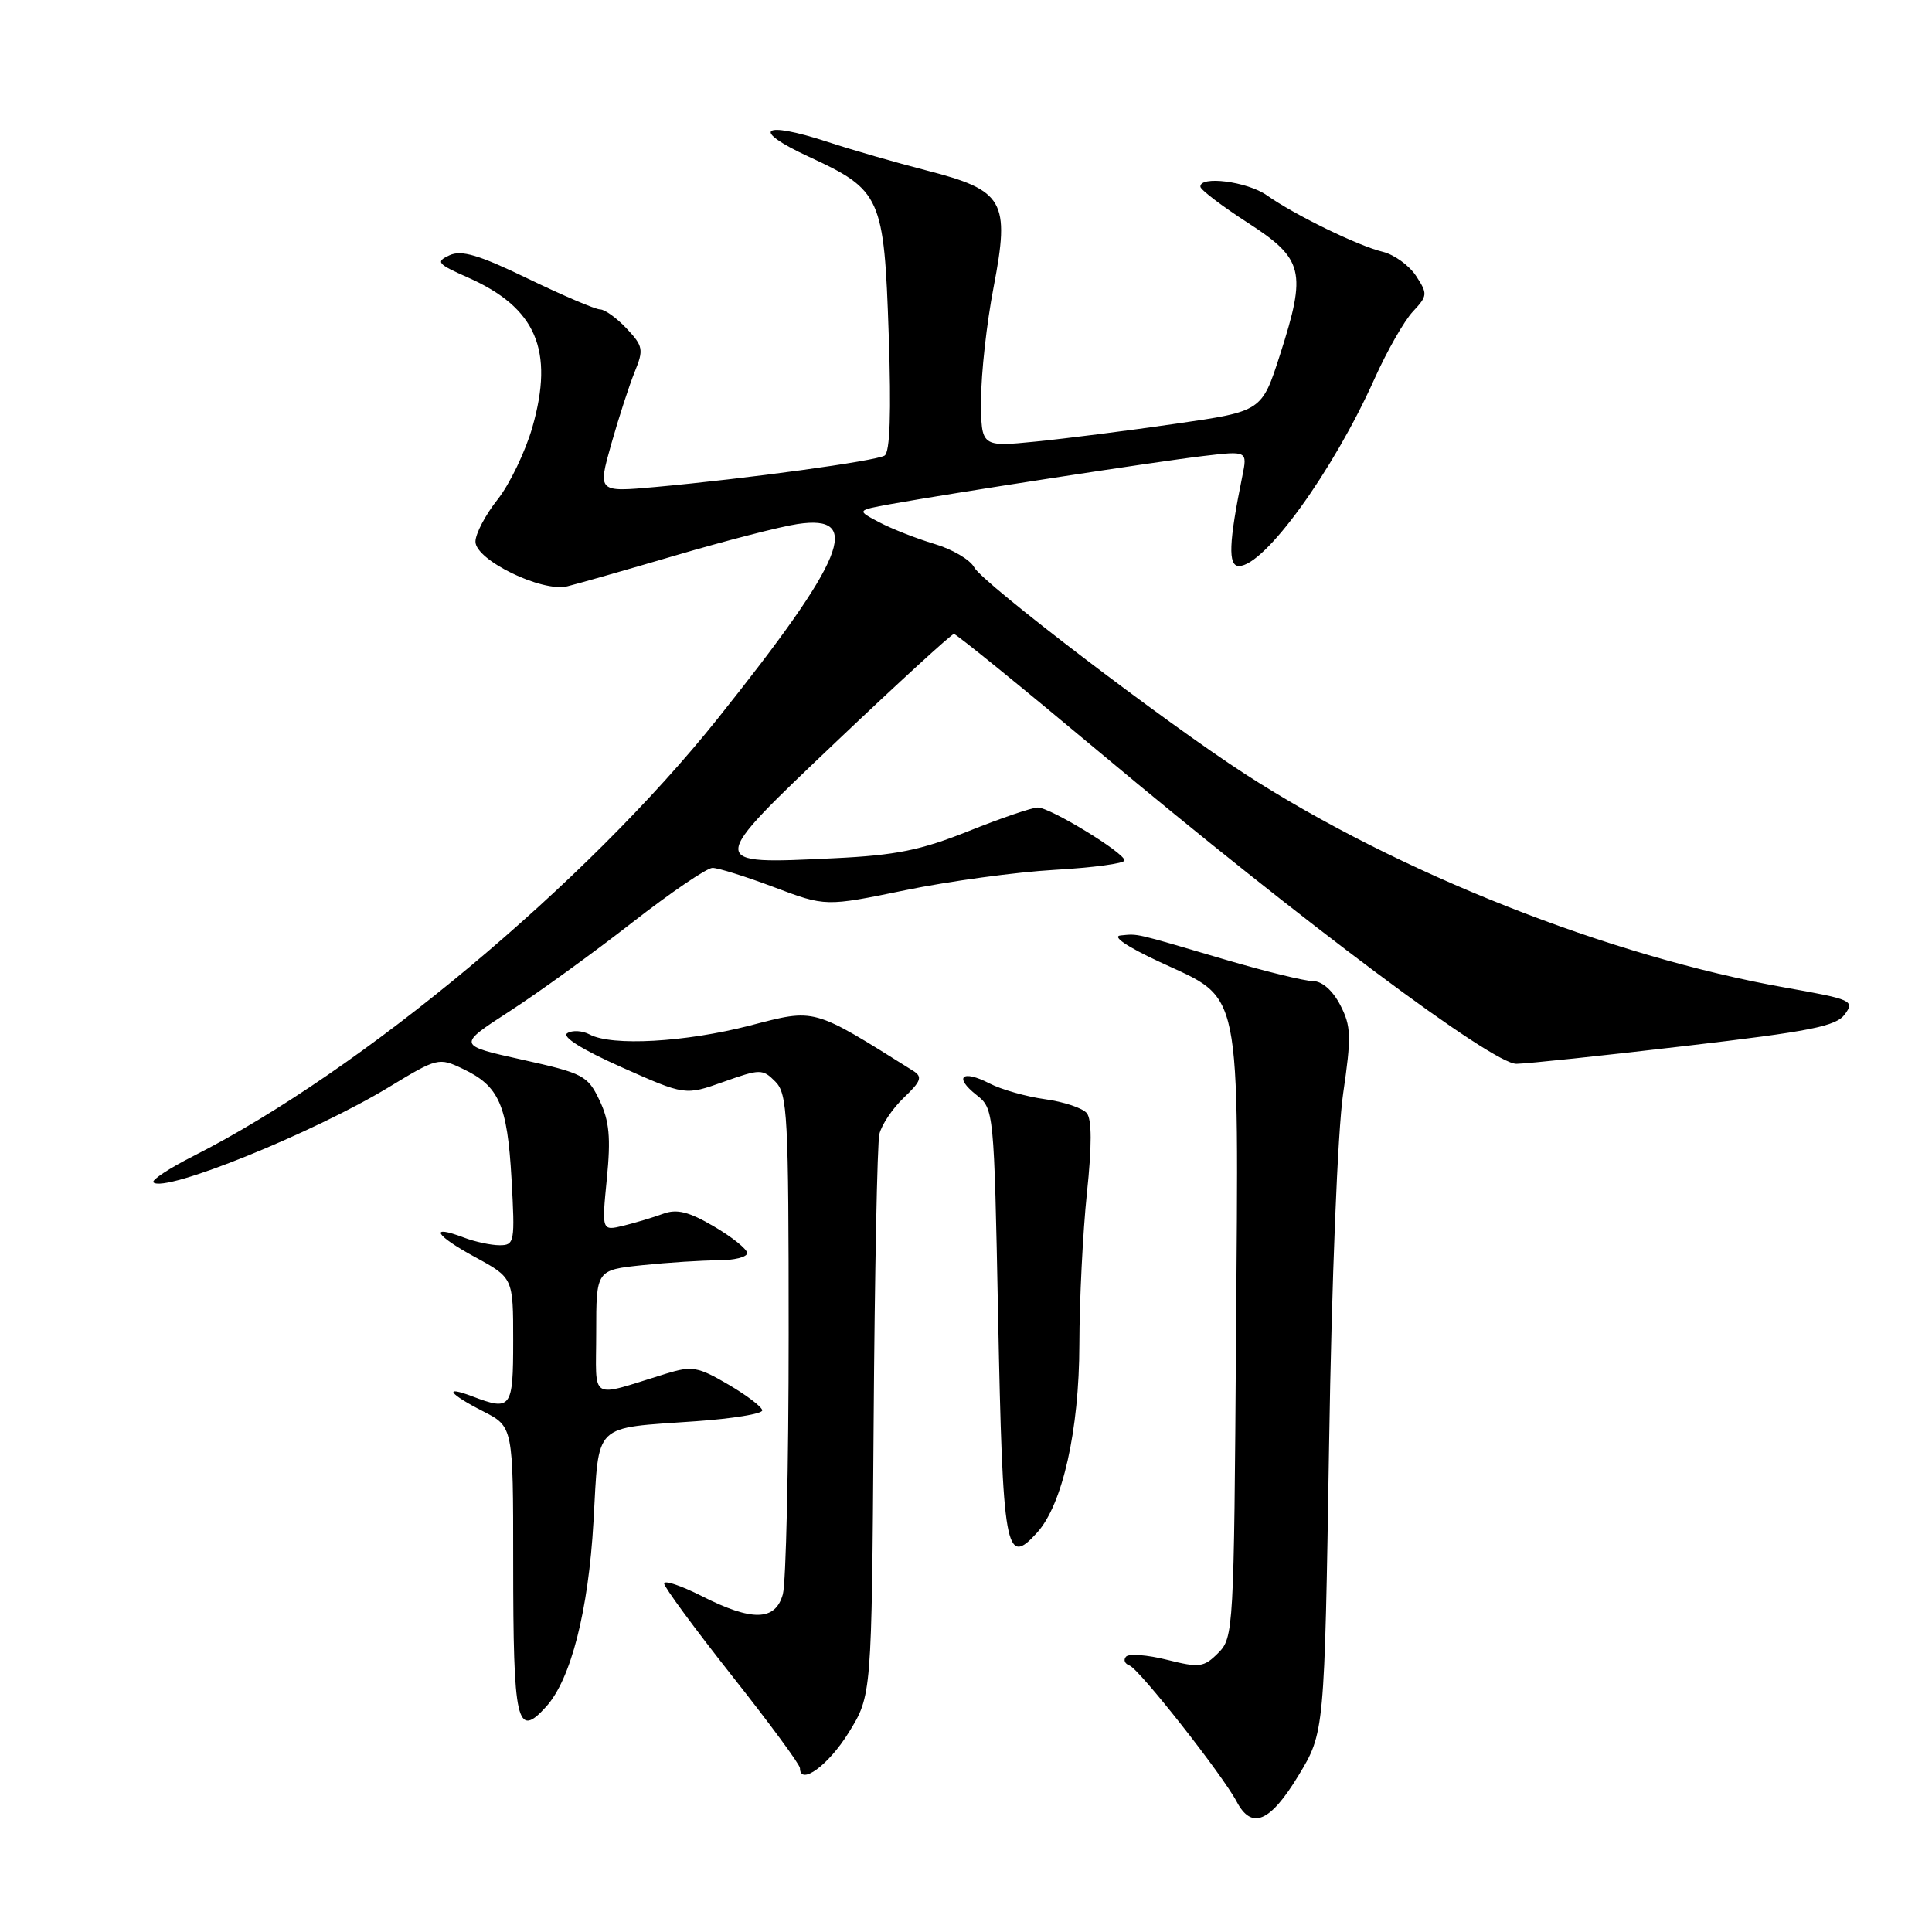 <?xml version="1.0" encoding="UTF-8" standalone="no"?>
<!DOCTYPE svg PUBLIC "-//W3C//DTD SVG 1.1//EN" "http://www.w3.org/Graphics/SVG/1.1/DTD/svg11.dtd" >
<svg xmlns="http://www.w3.org/2000/svg" xmlns:xlink="http://www.w3.org/1999/xlink" version="1.1" viewBox="0 0 256 256">
 <g >
 <path fill="currentColor"
d=" M 172.04 235.29 C 175.50 229.58 175.50 229.58 176.11 191.54 C 176.45 169.69 177.25 149.85 177.97 144.92 C 179.08 137.32 179.04 135.97 177.59 133.17 C 176.59 131.24 175.18 130.00 173.98 130.00 C 172.90 130.00 167.63 128.71 162.26 127.13 C 150.08 123.54 150.88 123.73 148.50 123.95 C 147.28 124.06 149.31 125.44 153.68 127.47 C 164.68 132.60 164.12 129.85 163.78 176.99 C 163.51 215.96 163.45 217.00 161.42 219.03 C 159.51 220.94 158.94 221.01 154.63 219.93 C 152.04 219.28 149.60 219.09 149.21 219.51 C 148.82 219.93 149.03 220.46 149.67 220.69 C 150.96 221.16 162.00 235.19 163.88 238.75 C 165.86 242.49 168.30 241.45 172.04 235.29 Z  M 112.46 229.57 C 115.50 224.66 115.50 224.66 115.76 188.58 C 115.90 168.74 116.24 151.50 116.52 150.28 C 116.80 149.06 118.26 146.88 119.76 145.45 C 122.07 143.25 122.26 142.68 121.00 141.89 C 107.57 133.47 108.12 133.62 99.36 135.89 C 90.82 138.10 81.07 138.65 78.13 137.07 C 77.17 136.56 75.84 136.48 75.17 136.90 C 74.40 137.37 77.11 139.07 82.36 141.41 C 90.78 145.16 90.78 145.16 95.87 143.35 C 100.74 141.62 101.05 141.62 102.73 143.31 C 104.35 144.92 104.50 147.81 104.50 176.79 C 104.50 194.23 104.15 209.74 103.73 211.25 C 102.74 214.81 99.65 214.87 92.97 211.48 C 90.24 210.10 88.00 209.35 88.00 209.82 C 88.00 210.29 92.05 215.79 97.00 222.06 C 101.95 228.32 106.00 233.82 106.00 234.29 C 106.00 236.67 109.78 233.91 112.46 229.57 Z  M 72.37 226.14 C 75.64 222.53 77.97 213.43 78.64 201.62 C 79.40 188.32 78.40 189.31 92.25 188.32 C 97.06 187.98 101.00 187.34 101.00 186.89 C 101.00 186.45 98.99 184.91 96.53 183.47 C 92.49 181.10 91.70 180.96 88.28 182.01 C 77.88 185.20 79.00 185.86 79.00 176.56 C 79.00 168.28 79.00 168.28 85.15 167.64 C 88.53 167.29 93.03 167.00 95.15 167.00 C 97.27 167.00 99.00 166.57 99.00 166.04 C 99.00 165.52 97.03 163.93 94.62 162.52 C 91.27 160.55 89.69 160.16 87.87 160.83 C 86.57 161.31 84.20 162.02 82.62 162.41 C 79.73 163.11 79.73 163.11 80.41 156.19 C 80.95 150.75 80.74 148.52 79.44 145.80 C 77.88 142.52 77.29 142.21 69.18 140.41 C 60.57 138.50 60.57 138.50 67.52 134.00 C 71.34 131.53 78.65 126.24 83.76 122.25 C 88.88 118.26 93.67 115.00 94.41 115.00 C 95.15 115.00 98.83 116.15 102.57 117.56 C 109.39 120.13 109.39 120.13 119.94 117.96 C 125.75 116.76 134.66 115.55 139.75 115.26 C 144.84 114.97 149.00 114.41 149.00 114.01 C 149.00 113.01 139.16 107.00 137.51 107.00 C 136.76 107.00 132.65 108.40 128.36 110.12 C 122.01 112.66 118.72 113.33 110.54 113.72 C 93.55 114.53 93.54 114.70 110.88 98.21 C 119.10 90.40 126.09 84.00 126.40 84.00 C 126.71 84.00 135.44 91.09 145.79 99.75 C 172.76 122.31 197.79 141.01 200.94 140.96 C 202.35 140.94 212.40 139.88 223.28 138.60 C 239.90 136.66 243.29 135.99 244.45 134.40 C 245.77 132.60 245.38 132.42 236.67 130.88 C 213.26 126.75 185.29 115.69 164.96 102.55 C 154.35 95.68 130.21 77.26 129.09 75.18 C 128.56 74.17 126.18 72.77 123.81 72.07 C 121.44 71.36 118.15 70.07 116.50 69.20 C 113.50 67.62 113.50 67.62 118.00 66.80 C 126.10 65.34 153.37 61.14 159.40 60.43 C 165.30 59.73 165.30 59.73 164.61 63.12 C 162.82 71.90 162.70 75.00 164.17 75.00 C 167.55 75.00 176.64 62.45 182.13 50.19 C 183.78 46.51 186.07 42.50 187.21 41.29 C 189.17 39.19 189.19 38.94 187.63 36.55 C 186.72 35.17 184.74 33.74 183.24 33.37 C 179.97 32.59 171.55 28.48 167.85 25.87 C 165.26 24.05 158.94 23.24 159.06 24.75 C 159.10 25.16 161.91 27.30 165.31 29.50 C 172.76 34.31 173.16 35.95 169.61 47.00 C 167.20 54.50 167.20 54.50 155.85 56.14 C 149.61 57.05 141.24 58.11 137.25 58.51 C 130.00 59.23 130.00 59.23 130.00 52.95 C 130.00 49.50 130.74 42.79 131.66 38.04 C 133.85 26.61 133.05 25.23 122.79 22.59 C 118.78 21.56 112.87 19.86 109.66 18.80 C 100.91 15.94 99.37 17.16 107.18 20.77 C 116.75 25.19 117.15 26.07 117.76 44.37 C 118.11 54.70 117.93 59.93 117.21 60.37 C 116.04 61.09 98.96 63.43 86.85 64.53 C 79.20 65.22 79.20 65.22 80.99 58.86 C 81.98 55.36 83.38 51.05 84.10 49.28 C 85.31 46.33 85.22 45.86 83.03 43.53 C 81.72 42.14 80.14 41.00 79.52 41.00 C 78.90 41.00 74.61 39.17 69.99 36.94 C 63.45 33.77 61.14 33.09 59.55 33.83 C 57.70 34.69 57.94 34.97 62.00 36.77 C 71.04 40.77 73.46 46.39 70.54 56.62 C 69.61 59.85 67.54 64.16 65.93 66.19 C 64.32 68.22 63.00 70.73 63.00 71.77 C 63.00 74.21 71.83 78.51 75.17 77.69 C 76.45 77.38 82.90 75.54 89.50 73.60 C 96.10 71.66 103.37 69.78 105.65 69.44 C 114.43 68.10 111.99 74.06 95.13 95.18 C 77.68 117.04 47.87 141.92 25.65 153.17 C 22.43 154.80 20.04 156.37 20.33 156.67 C 21.78 158.11 41.57 150.10 51.53 144.05 C 57.97 140.14 58.14 140.10 61.36 141.64 C 66.13 143.91 67.22 146.38 67.78 156.21 C 68.25 164.60 68.18 165.00 66.20 165.00 C 65.06 165.00 62.91 164.54 61.43 163.97 C 56.78 162.21 57.64 163.68 62.93 166.56 C 68.00 169.32 68.00 169.32 68.00 177.66 C 68.00 186.65 67.74 186.99 62.57 185.02 C 58.66 183.54 59.51 184.71 64.00 187.00 C 68.00 189.04 68.00 189.04 68.00 206.94 C 68.00 228.40 68.47 230.46 72.37 226.14 Z  M 137.42 203.08 C 140.79 199.36 143.00 189.52 143.02 178.16 C 143.03 172.30 143.48 163.27 144.02 158.11 C 144.69 151.78 144.68 148.32 144.00 147.49 C 143.44 146.82 140.95 145.99 138.47 145.65 C 135.99 145.31 132.68 144.37 131.11 143.56 C 127.48 141.68 126.34 142.69 129.39 145.09 C 131.69 146.90 131.72 147.15 132.25 174.21 C 132.87 205.64 133.24 207.70 137.42 203.08 Z "/>
</g>
</svg>